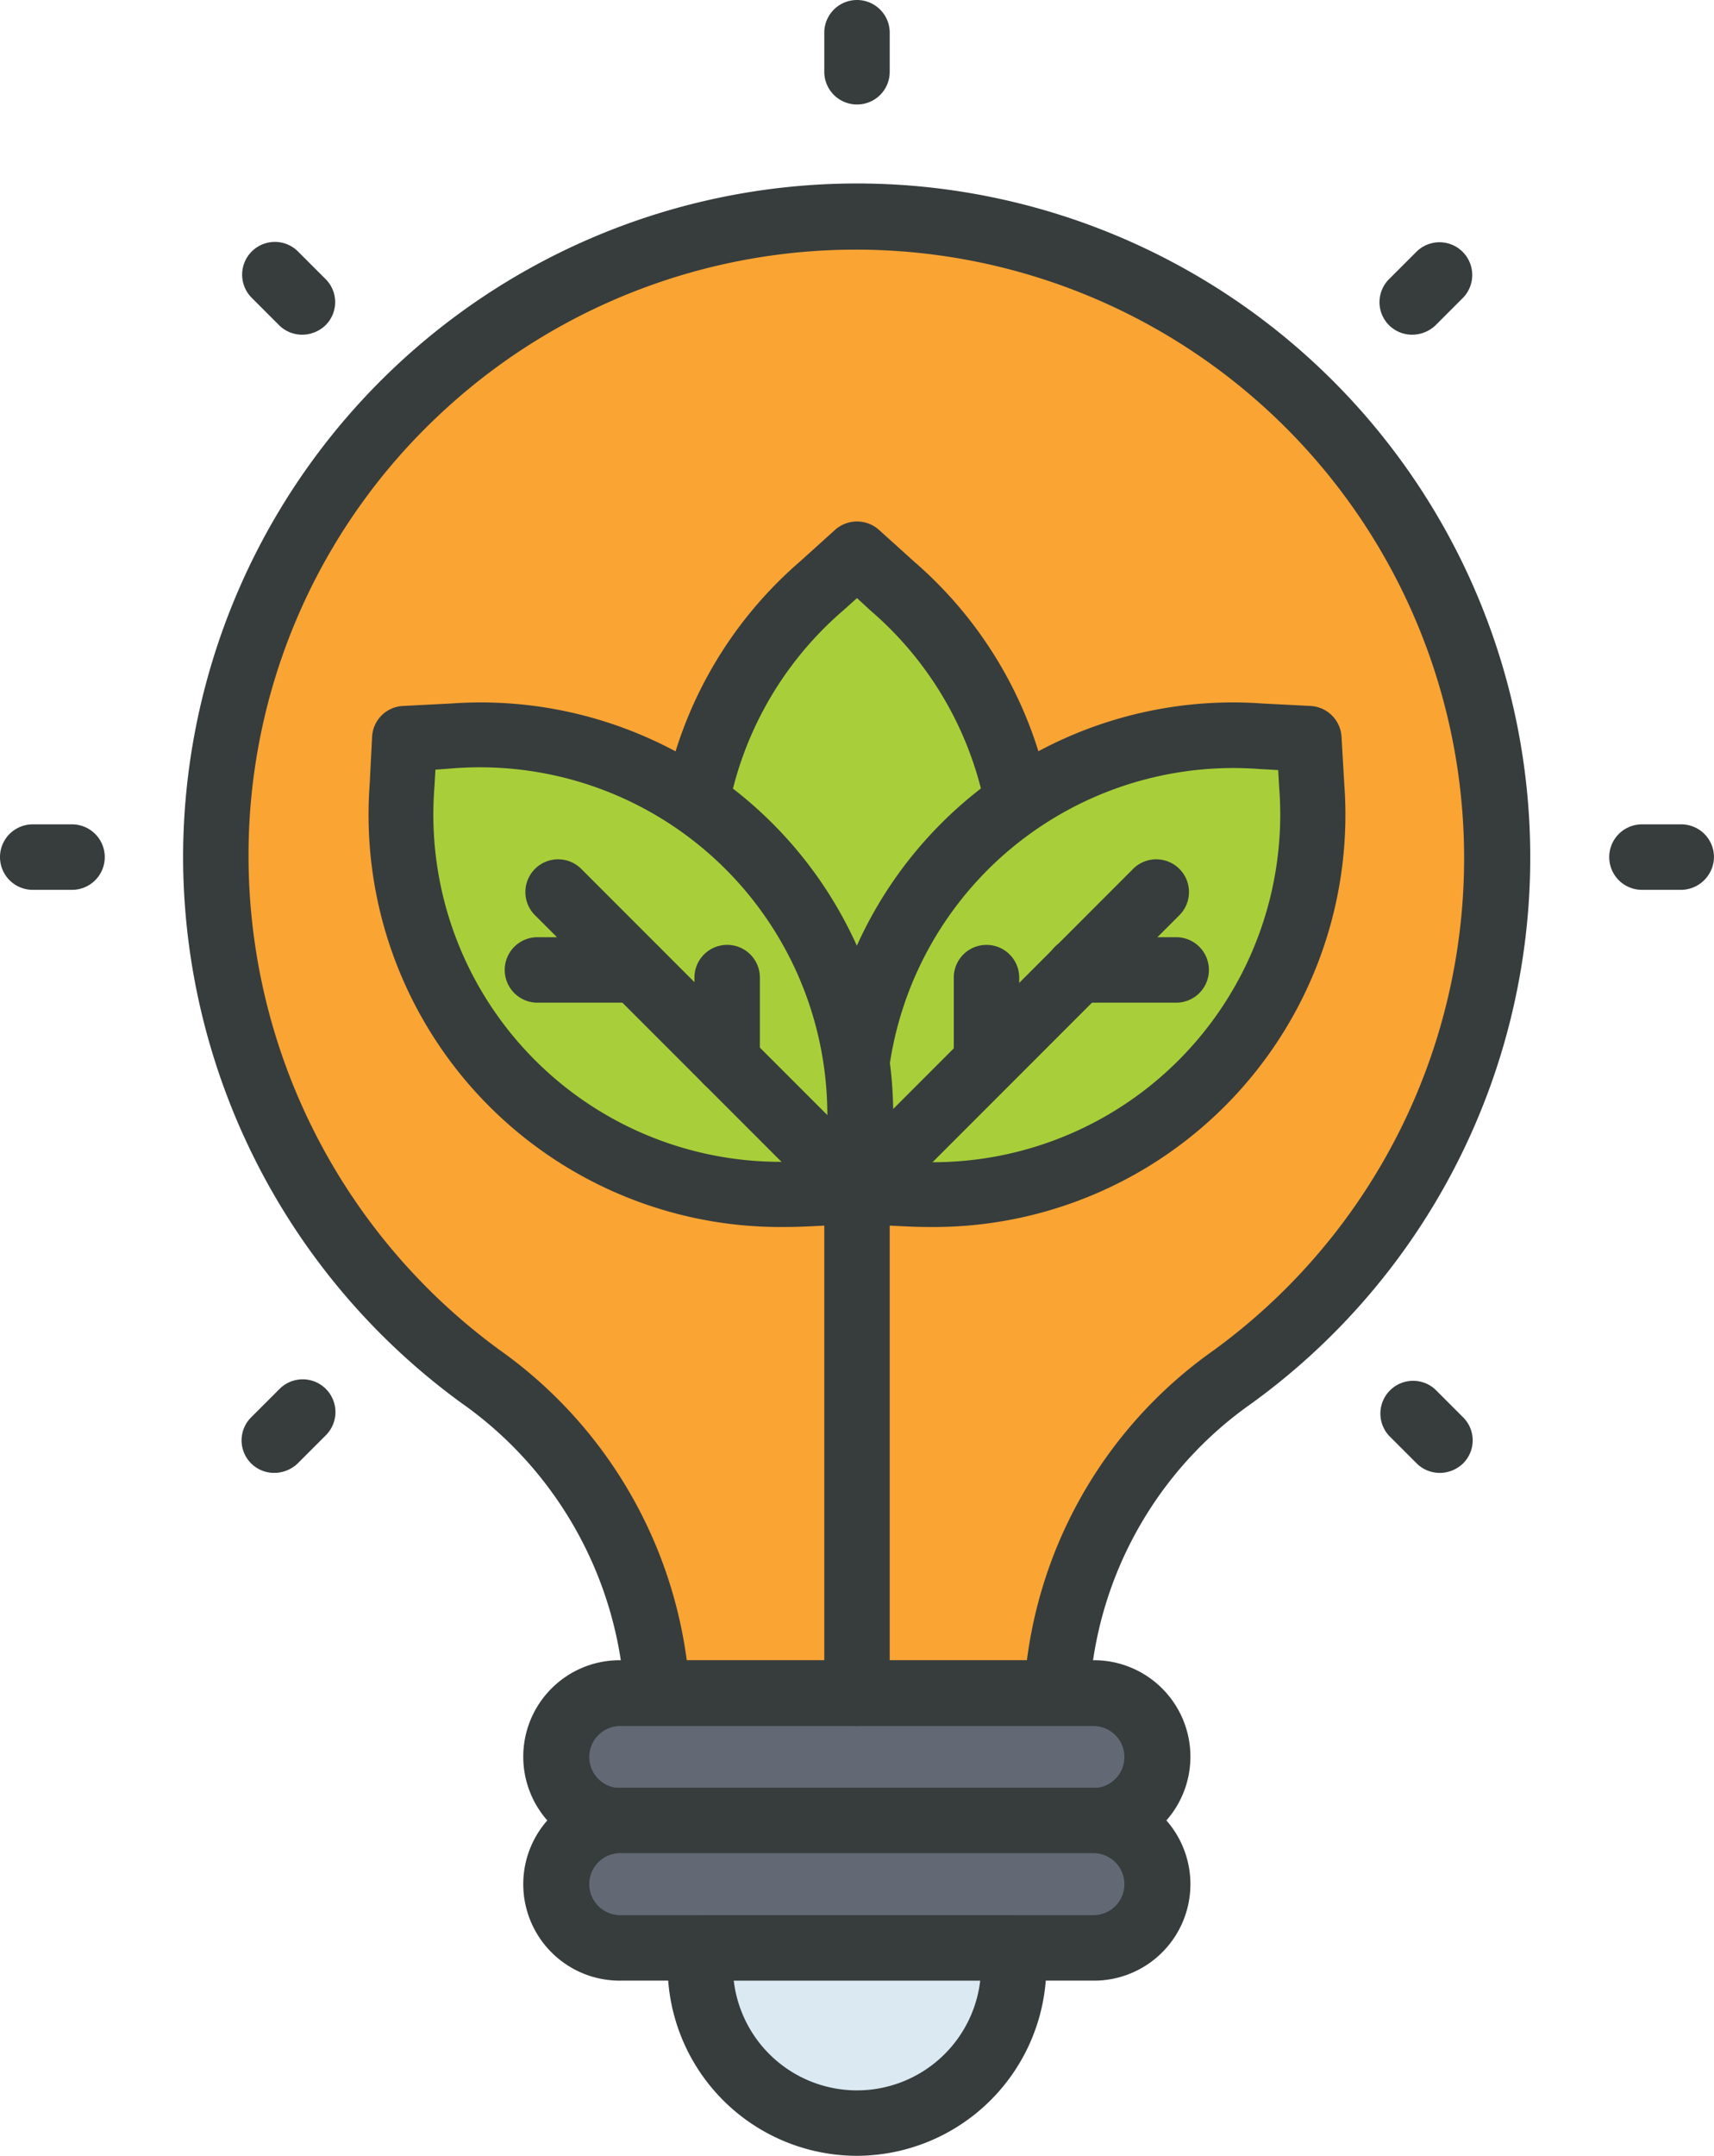 <svg id="idea" xmlns="http://www.w3.org/2000/svg" width="94.97" height="119.387" viewBox="0 0 94.97 119.387">
  <g id="Grupo_1162040" data-name="Grupo 1162040" transform="translate(45.672 0)">
    <path id="Trazado_1018653" data-name="Trazado 1018653" d="M33.873,7.836A1.811,1.811,0,0,1,32.06,6.023V3.863a1.813,1.813,0,0,1,3.626,0V6.042A1.807,1.807,0,0,1,33.873,7.836Z" transform="translate(-32.06 -2.05)" fill="#373d3d"/>
  </g>
  <g id="Grupo_1162041" data-name="Grupo 1162041" transform="translate(13.39 13.371)">
    <path id="Trazado_1018654" data-name="Trazado 1018654" d="M18.674,14.147a1.8,1.8,0,0,1-1.273-.521l-1.543-1.543a1.814,1.814,0,0,1,2.565-2.565l1.543,1.543a1.8,1.8,0,0,1,0,2.565A1.873,1.873,0,0,1,18.674,14.147Z" transform="translate(-15.322 -8.983)" fill="#373d3d"/>
  </g>
  <g id="Grupo_1162042" data-name="Grupo 1162042" transform="translate(0 45.652)">
    <path id="Trazado_1018655" data-name="Trazado 1018655" d="M12.372,29.346H10.193a1.813,1.813,0,1,1,0-3.626h2.179a1.813,1.813,0,1,1,0,3.626Z" transform="translate(-8.38 -25.72)" fill="#373d3d"/>
  </g>
  <g id="Grupo_1162043" data-name="Grupo 1162043" transform="translate(13.39 76.401)">
    <path id="Trazado_1018656" data-name="Trazado 1018656" d="M17.131,46.827a1.8,1.8,0,0,1-1.273-3.086L17.4,42.2a1.814,1.814,0,1,1,2.565,2.565l-1.543,1.543A1.873,1.873,0,0,1,17.131,46.827Z" transform="translate(-15.322 -41.662)" fill="#373d3d"/>
  </g>
  <g id="Grupo_1162044" data-name="Grupo 1162044" transform="translate(76.421 76.401)">
    <path id="Trazado_1018657" data-name="Trazado 1018657" d="M51.354,46.827a1.8,1.8,0,0,1-1.273-.521l-1.543-1.543A1.814,1.814,0,0,1,51.1,42.2l1.543,1.543a1.8,1.8,0,0,1,0,2.565,1.873,1.873,0,0,1-1.292.521Z" transform="translate(-48.002 -41.662)" fill="#373d3d"/>
  </g>
  <g id="Grupo_1162045" data-name="Grupo 1162045" transform="translate(89.165 45.652)">
    <path id="Trazado_1018658" data-name="Trazado 1018658" d="M58.6,29.346H56.423a1.813,1.813,0,1,1,0-3.626H58.6a1.811,1.811,0,0,1,1.813,1.813A1.836,1.836,0,0,1,58.6,29.346Z" transform="translate(-54.61 -25.72)" fill="#373d3d"/>
  </g>
  <g id="Grupo_1162046" data-name="Grupo 1162046" transform="translate(76.44 13.39)">
    <path id="Trazado_1018659" data-name="Trazado 1018659" d="M49.821,14.137a1.8,1.8,0,0,1-1.273-3.086l1.524-1.524a1.814,1.814,0,0,1,2.565,2.565l-1.524,1.524a1.873,1.873,0,0,1-1.292.521Z" transform="translate(-48.012 -8.992)" fill="#373d3d"/>
  </g>
  <g id="Grupo_1162047" data-name="Grupo 1162047" transform="translate(10.145 10.158)">
    <path id="Trazado_1018660" data-name="Trazado 1018660" d="M39.027,90.065a23.236,23.236,0,0,0-9.779-17.551,35.515,35.515,0,1,1,41.66.058,23.1,23.1,0,0,0-9.7,17.493Z" transform="translate(-12.758 -6.45)" fill="#faa434"/>
    <path id="Trazado_1018661" data-name="Trazado 1018661" d="M62.051,92.745H39.909A1.818,1.818,0,0,1,38.1,91.029,21.373,21.373,0,0,0,29.05,74.847a37.459,37.459,0,0,1-15.41-30.2A37.341,37.341,0,0,1,53.121,7.381,37.324,37.324,0,0,1,72.813,74.9a21.145,21.145,0,0,0-8.949,16.124A1.819,1.819,0,0,1,62.051,92.745Zm-20.5-3.626H60.392a24.861,24.861,0,0,1,10.3-17.146A33.7,33.7,0,1,0,27.816,20.149a33.406,33.406,0,0,0-10.55,24.475A33.885,33.885,0,0,0,31.172,71.915a25.1,25.1,0,0,1,10.377,17.2Z" transform="translate(-13.64 -7.317)" fill="#373d3d"/>
  </g>
  <g id="Grupo_1162048" data-name="Grupo 1162048" transform="translate(29.066 91.941)">
    <path id="Trazado_1018662" data-name="Trazado 1018662" d="M54.054,57.729H27.92a3.53,3.53,0,1,1,0-7.059H54.054a3.53,3.53,0,1,1,0,7.059Z" transform="translate(-22.577 -48.838)" fill="#626974"/>
    <path id="Trazado_1018663" data-name="Trazado 1018663" d="M54.927,60.405H28.793a5.343,5.343,0,1,1,0-10.685H54.927a5.343,5.343,0,1,1,0,10.685Zm-26.134-7.04a1.717,1.717,0,1,0,0,3.433H54.927a1.717,1.717,0,1,0,0-3.433Z" transform="translate(-23.45 -49.72)" fill="#373d3d"/>
  </g>
  <g id="Grupo_1162049" data-name="Grupo 1162049" transform="translate(29.066 99)">
    <path id="Trazado_1018664" data-name="Trazado 1018664" d="M54.054,61.379H27.92a3.53,3.53,0,1,1,0-7.059H54.054a3.53,3.53,0,1,1,0,7.059Z" transform="translate(-22.577 -52.507)" fill="#626974"/>
    <path id="Trazado_1018665" data-name="Trazado 1018665" d="M54.927,64.065H28.793a5.343,5.343,0,1,1,0-10.685H54.927a5.343,5.343,0,1,1,0,10.685ZM28.793,57.006a1.717,1.717,0,1,0,0,3.433H54.927a1.717,1.717,0,1,0,0-3.433Z" transform="translate(-23.45 -53.38)" fill="#373d3d"/>
  </g>
  <g id="Grupo_1162050" data-name="Grupo 1162050" transform="translate(36.993 106.059)">
    <path id="Trazado_1018666" data-name="Trazado 1018666" d="M37.179,67.681A8.68,8.68,0,0,1,28.5,59V57.98H45.858V59A8.692,8.692,0,0,1,37.179,67.681Z" transform="translate(-26.687 -56.167)" fill="#dbeaf2"/>
    <path id="Trazado_1018667" data-name="Trazado 1018667" d="M38.052,70.367A10.5,10.5,0,0,1,27.56,59.875V58.853a1.811,1.811,0,0,1,1.813-1.813H46.731a1.811,1.811,0,0,1,1.813,1.813v1.022A10.528,10.528,0,0,1,38.052,70.367Zm-6.828-9.7a6.874,6.874,0,0,0,13.655,0Z" transform="translate(-27.56 -57.04)" fill="#373d3d"/>
  </g>
  <g id="Grupo_1162051" data-name="Grupo 1162051" transform="translate(45.672 64.168)">
    <path id="Trazado_1018668" data-name="Trazado 1018668" d="M33.873,66.739a1.811,1.811,0,0,1-1.813-1.813V37.133a1.813,1.813,0,0,1,3.626,0V64.926A1.836,1.836,0,0,1,33.873,66.739Z" transform="translate(-32.06 -35.32)" fill="#373d3d"/>
  </g>
  <g id="Grupo_1162054" data-name="Grupo 1162054" transform="translate(36.395 28.873)">
    <g id="Grupo_1162053" data-name="Grupo 1162053">
      <g id="Grupo_1162052" data-name="Grupo 1162052">
        <path id="Trazado_1018669" data-name="Trazado 1018669" d="M39.42,51.635,37.472,53.41,35.5,51.635c-9.759-8.814-9.759-23.087,0-31.9l1.967-1.774,1.967,1.774c9.74,8.814,9.74,23.087-.019,31.9Z" transform="translate(-26.382 -16.147)" fill="#a8cf39"/>
        <path id="Trazado_1018670" data-name="Trazado 1018670" d="M38.34,56.1a1.807,1.807,0,0,1-1.215-.463l-1.967-1.774a22.879,22.879,0,0,1,0-34.6l1.967-1.774a1.826,1.826,0,0,1,2.43,0l1.967,1.774a22.879,22.879,0,0,1,0,34.6l-1.967,1.774a1.843,1.843,0,0,1-1.215.463Zm0-34.832-.752.675a19.257,19.257,0,0,0,0,29.22l.752.694.752-.675a19.257,19.257,0,0,0,0-29.22Z" transform="translate(-27.25 -17.02)" fill="#373d3d"/>
      </g>
    </g>
  </g>
  <g id="Grupo_1162055" data-name="Grupo 1162055" transform="translate(45.484 38.929)">
    <path id="Trazado_1018671" data-name="Trazado 1018671" d="M35.7,48.538,33.08,48.4l-.135-2.642c-.675-13.115,9.431-23.222,22.566-22.566l2.642.135.135,2.642C58.944,39.106,48.838,49.213,35.7,48.538Z" transform="translate(-31.08 -21.37)" fill="#a8cf39"/>
    <path id="Trazado_1018672" data-name="Trazado 1018672" d="M37.821,51.253c-.444,0-.887-.019-1.331-.039l-2.642-.135a1.8,1.8,0,0,1-1.717-1.717L32,46.721A22.858,22.858,0,0,1,56.452,22.265l2.642.135a1.815,1.815,0,0,1,1.717,1.717l.154,2.642A22.828,22.828,0,0,1,37.821,51.253Zm-2.141-3.7,1,.058A19.255,19.255,0,0,0,57.359,26.951l-.058-1-1.022-.058A19.255,19.255,0,0,0,35.622,46.566Z" transform="translate(-31.963 -22.234)" fill="#373d3d"/>
  </g>
  <g id="Grupo_1162056" data-name="Grupo 1162056" transform="translate(45.677 47.605)">
    <path id="Trazado_1018673" data-name="Trazado 1018673" d="M33,44.218,49.529,27.67" transform="translate(-31.192 -25.862)" fill="#a8cf39"/>
    <path id="Trazado_1018674" data-name="Trazado 1018674" d="M33.871,46.9A1.8,1.8,0,0,1,32.6,43.816L49.146,27.268a1.814,1.814,0,1,1,2.565,2.565L35.163,46.381A1.873,1.873,0,0,1,33.871,46.9Z" transform="translate(-32.062 -26.732)" fill="#373d3d"/>
  </g>
  <g id="Grupo_1162057" data-name="Grupo 1162057" transform="translate(57.919 51.901)">
    <path id="Trazado_1018675" data-name="Trazado 1018675" d="M45.662,32.586H40.223a1.813,1.813,0,1,1,0-3.626h5.439a1.813,1.813,0,1,1,0,3.626Z" transform="translate(-38.41 -28.96)" fill="#373d3d"/>
  </g>
  <g id="Grupo_1162058" data-name="Grupo 1162058" transform="translate(52.847 52.326)">
    <path id="Trazado_1018676" data-name="Trazado 1018676" d="M37.593,37.435a1.811,1.811,0,0,1-1.813-1.813V30.993a1.813,1.813,0,0,1,3.626,0v4.629A1.811,1.811,0,0,1,37.593,37.435Z" transform="translate(-35.78 -29.18)" fill="#373d3d"/>
  </g>
  <g id="Grupo_1162063" data-name="Grupo 1162063" transform="translate(20.449 38.929)">
    <g id="Grupo_1162059" data-name="Grupo 1162059">
      <path id="Trazado_1018677" data-name="Trazado 1018677" d="M42.511,48.538l2.642-.135.135-2.642c.675-13.115-9.431-23.222-22.566-22.566l-2.642.154-.135,2.642C19.289,39.106,29.376,49.213,42.511,48.538Z" transform="translate(-18.117 -21.37)" fill="#a8cf39"/>
      <path id="Trazado_1018678" data-name="Trazado 1018678" d="M42.141,51.253A22.828,22.828,0,0,1,19.016,26.759l.135-2.642A1.8,1.8,0,0,1,20.868,22.4l2.642-.135A22.858,22.858,0,0,1,47.966,46.721l-.135,2.642a1.815,1.815,0,0,1-1.717,1.717l-2.642.135c-.444.019-.887.039-1.331.039ZM22.661,25.929l-.058,1A19.227,19.227,0,0,0,43.26,47.588l1-.058.058-1A19.255,19.255,0,0,0,23.664,25.852Z" transform="translate(-18.983 -22.234)" fill="#373d3d"/>
    </g>
    <g id="Grupo_1162060" data-name="Grupo 1162060" transform="translate(8.679 8.676)">
      <path id="Trazado_1018679" data-name="Trazado 1018679" d="M40.968,44.218,24.42,27.67" transform="translate(-22.612 -25.862)" fill="#a8cf39"/>
      <path id="Trazado_1018680" data-name="Trazado 1018680" d="M41.839,46.9a1.8,1.8,0,0,1-1.273-.521L24.018,29.833a1.814,1.814,0,1,1,2.565-2.565L43.131,43.816a1.8,1.8,0,0,1,0,2.565A1.873,1.873,0,0,1,41.839,46.9Z" transform="translate(-23.482 -26.732)" fill="#373d3d"/>
    </g>
    <g id="Grupo_1162061" data-name="Grupo 1162061" transform="translate(7.517 12.972)">
      <path id="Trazado_1018681" data-name="Trazado 1018681" d="M29.259,29.9H23.82" transform="translate(-22.007 -28.087)" fill="#a8cf39"/>
      <path id="Trazado_1018682" data-name="Trazado 1018682" d="M30.132,32.586H24.693a1.813,1.813,0,1,1,0-3.626h5.439a1.813,1.813,0,1,1,0,3.626Z" transform="translate(-22.88 -28.96)" fill="#373d3d"/>
    </g>
    <g id="Grupo_1162062" data-name="Grupo 1162062" transform="translate(18.029 13.396)">
      <path id="Trazado_1018683" data-name="Trazado 1018683" d="M29.27,30.12v4.648" transform="translate(-27.457 -28.307)" fill="#a8cf39"/>
      <path id="Trazado_1018684" data-name="Trazado 1018684" d="M30.143,37.435a1.811,1.811,0,0,1-1.813-1.813V30.993a1.813,1.813,0,0,1,3.626,0v4.629A1.811,1.811,0,0,1,30.143,37.435Z" transform="translate(-28.33 -29.18)" fill="#373d3d"/>
    </g>
  </g>
</svg>
